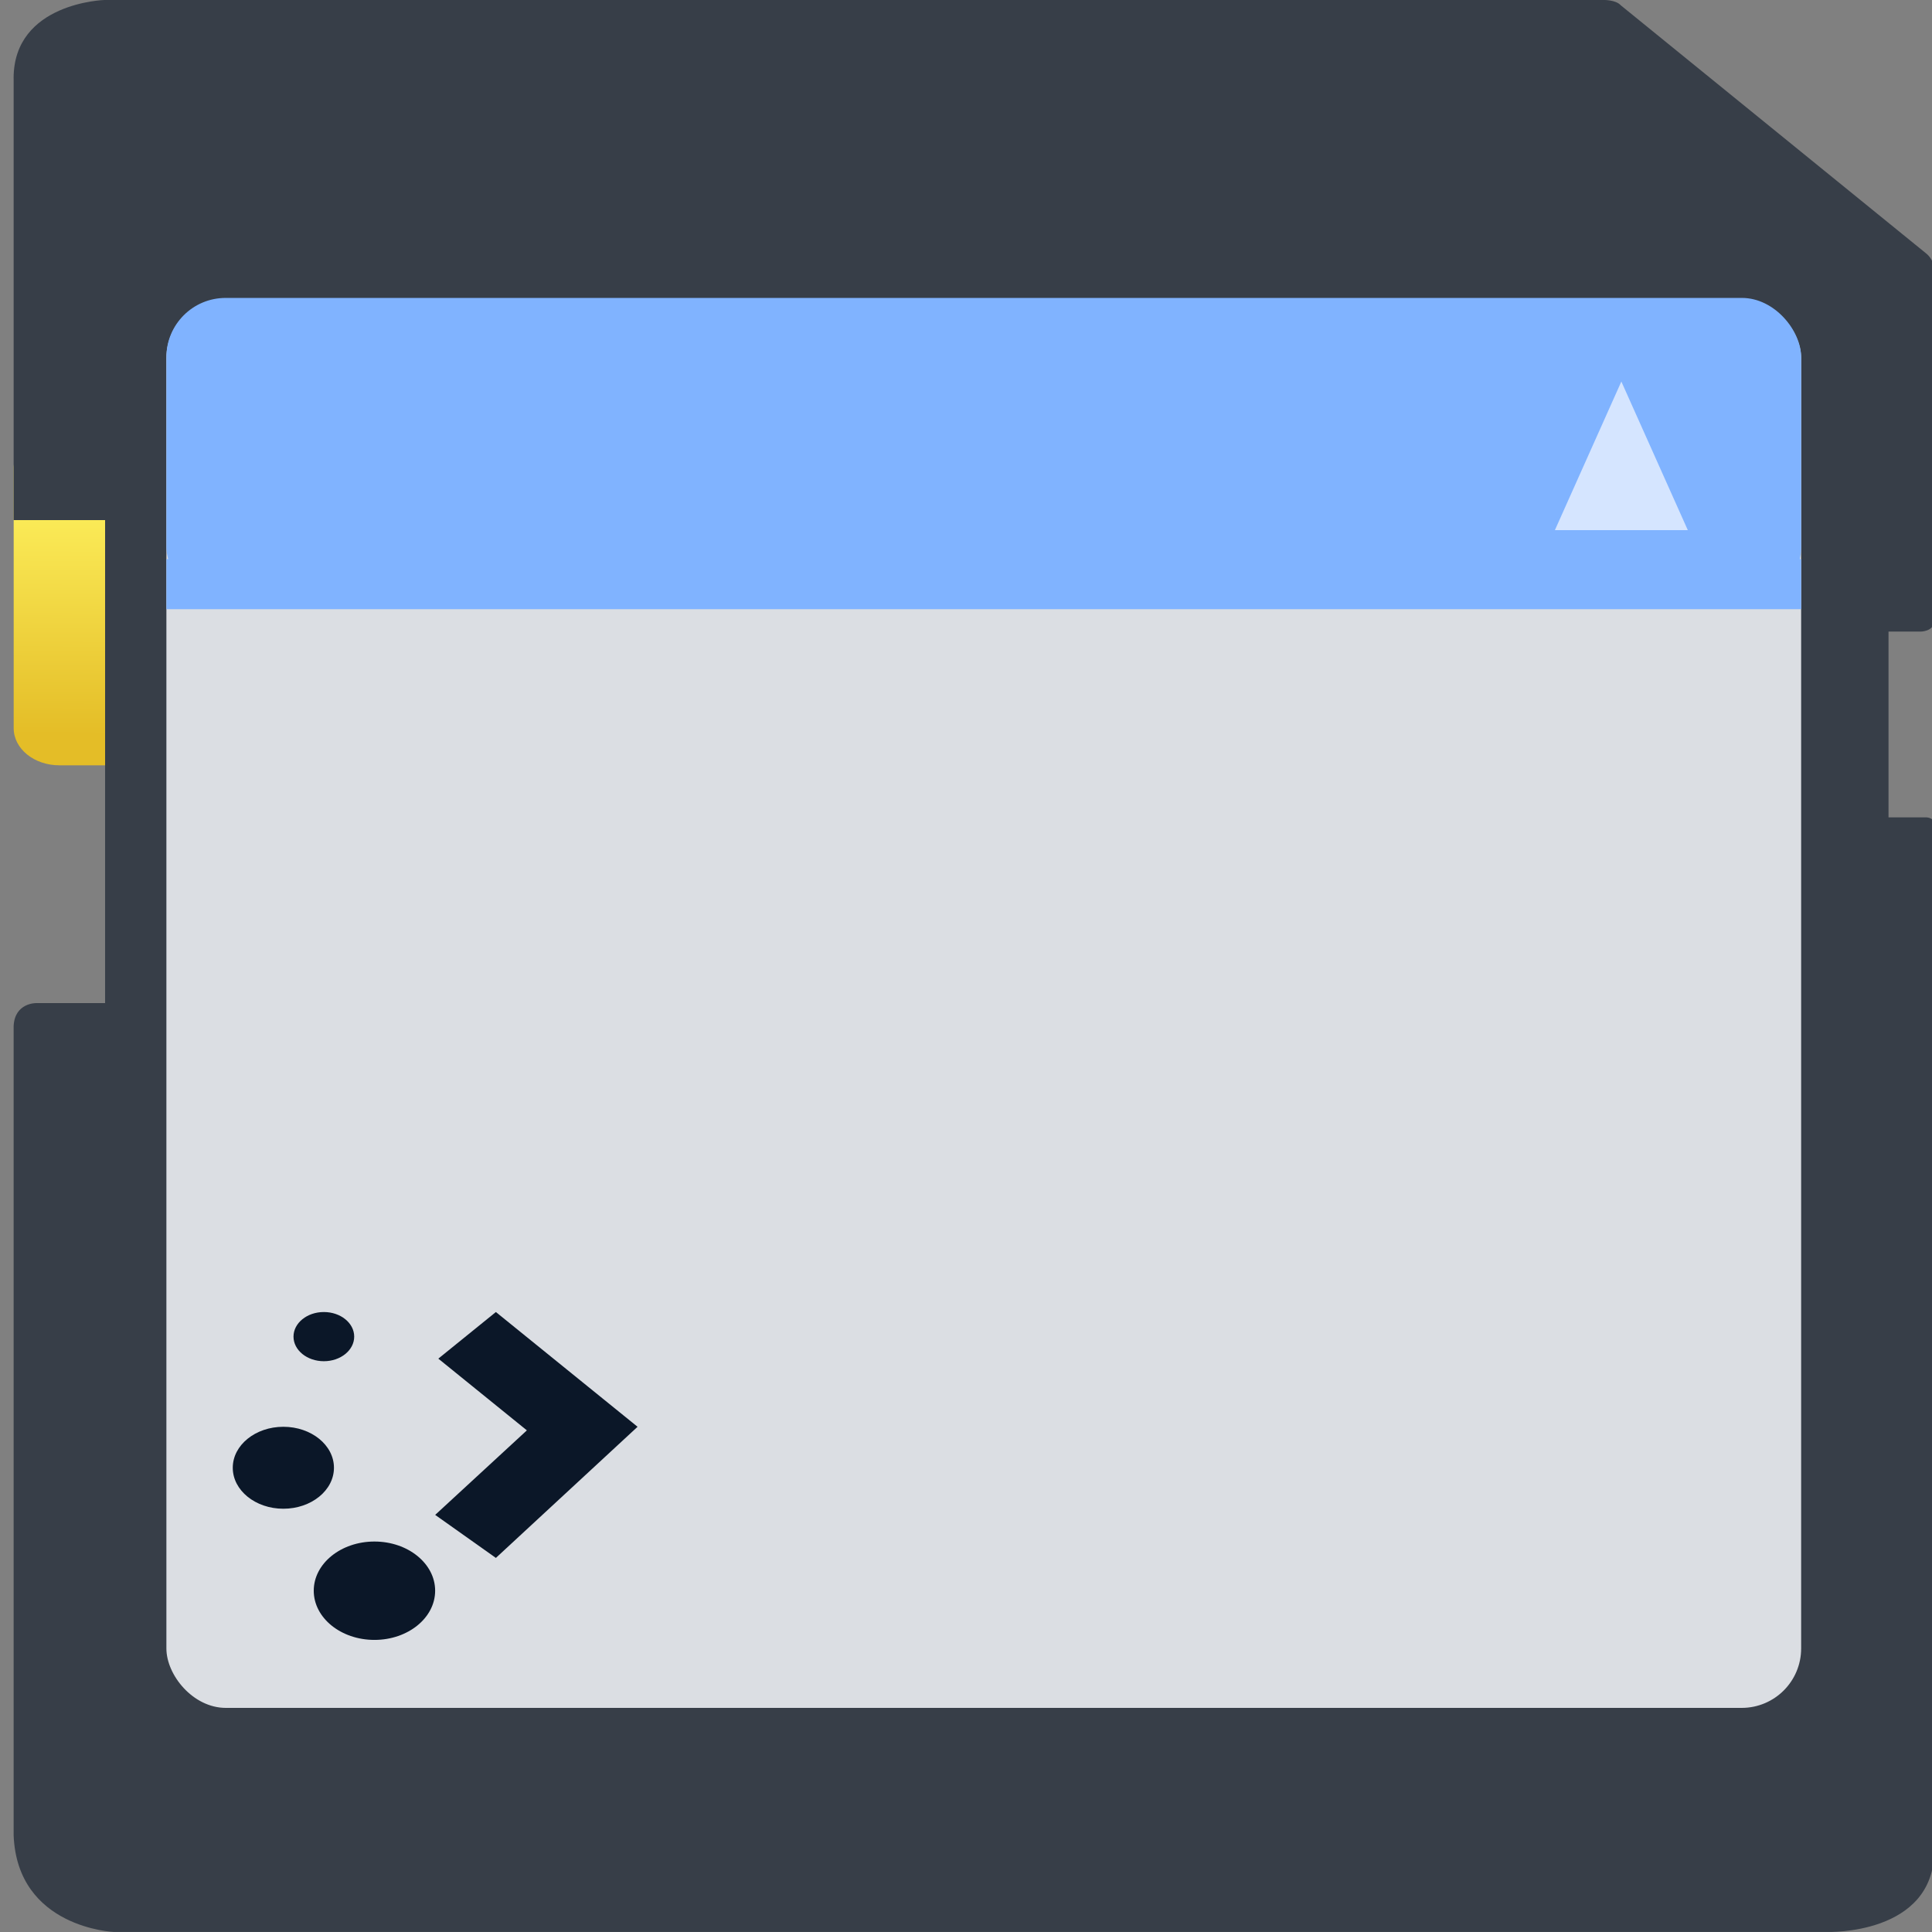 <?xml version="1.0" encoding="UTF-8" standalone="no"?>
<svg
   xmlns:dc="http://purl.org/dc/elements/1.1/"
   xmlns:cc="http://creativecommons.org/ns#"
   xmlns:rdf="http://www.w3.org/1999/02/22-rdf-syntax-ns#"
   xmlns:svg="http://www.w3.org/2000/svg"
   xmlns="http://www.w3.org/2000/svg"
   xmlns:sodipodi="http://sodipodi.sourceforge.net/DTD/sodipodi-0.dtd"
   xmlns:inkscape="http://www.inkscape.org/namespaces/inkscape"
   viewBox="0 0 48 48"
   id="svg2"
   version="1.1"
   inkscape:version="0.91 r13725"
   sodipodi:docname="media-flash-smart-media.svg">
  <rect x="0" y="0" width="48" height="48" fill="#808080" stroke="none"/>
  <sodipodi:namedview
     pagecolor="#ffffff"
     bordercolor="#666666"
     borderopacity="1"
     objecttolerance="10"
     gridtolerance="10"
     guidetolerance="10"
     inkscape:pageopacity="0"
     inkscape:pageshadow="2"
     inkscape:window-width="1280"
     inkscape:window-height="694"
     id="namedview52"
     showgrid="false"
     inkscape:zoom="4.9166667"
     inkscape:cx="-42.305085"
     inkscape:cy="24"
     inkscape:window-x="0"
     inkscape:window-y="0"
     inkscape:window-maximized="1"
     inkscape:current-layer="svg2" />
  <defs
     id="defs4">
    <linearGradient
       id="3"
       x1="407.53"
       y1="546.6"
       x2="407.44"
       y2="506.14"
       gradientUnits="userSpaceOnUse"
       gradientTransform="matrix(1.122,0,0,0.923,-434.1,-459.5)">
      <stop
         stop-color="#bfc1c1"
         id="stop7" />
      <stop
         offset="1"
         stop-color="#f1f2f3"
         id="stop9" />
    </linearGradient>
    <linearGradient
       id="2"
       x1="388.8"
       y1="517.6"
       x2="388.85"
       y2="510.69"
       gradientUnits="userSpaceOnUse"
       gradientTransform="matrix(1.136,0,0,0.923,-439.99,-459.5)">
      <stop
         stop-color="#e4bd27"
         id="stop12" />
      <stop
         offset="1"
         stop-color="#fff360"
         id="stop14" />
    </linearGradient>
    <linearGradient
       gradientTransform="matrix(1.167,0,0,0.923,-460.906,-466.884)"
       gradientUnits="userSpaceOnUse"
       y2="506.14"
       x2="415.93"
       y1="556.87"
       x1="416.05"
       id="0">
      <stop
         stop-color="#151515"
         id="stop17" />
      <stop
         offset="1"
         stop-color="#3f3f3f"
         id="stop19" />
    </linearGradient>
    <linearGradient
       id="1"
       y1="518.78"
       x2="0"
       y2="505.65"
       gradientUnits="userSpaceOnUse"
       gradientTransform="matrix(1.128,0,0,0.695,-436.507,-344.33)">
      <stop
         stop-color="#08f"
         id="stop22" />
      <stop
         offset="1"
         stop-color="#02c3ff"
         id="stop24" />
    </linearGradient>
  </defs>
  <path
     inkscape:connector-curvature="0"
     style="fill:url(#2)"
     id="path28"
     d="m 1.476,10.707 c -0.629,0 -1.136,0.412 -1.136,0.923 l 0,6.461 c 0,0.511 0.507,0.923 1.136,0.923 l 2.272,0 0,-8.308 -2.272,0" />
  <path
     inkscape:connector-curvature="0"
     style="fill:#373e48"
     id="path30"
     d="m 0.339,1.946 0,10.976 2.272,0 0,12 -1.718,0 c 0,0 -0.525,-0.008 -0.554,0.566 l 0,20.11 c 0.091,2.304 2.49,2.401 2.49,2.401 l 42.567,0 c 0,0 2.66,0.088 2.66,-2.027 l 0,-25.493 c -1.13e-4,-0.187 -0.227,-0.172 -0.227,-0.172 l -0.909,0 0,-4.615 0.793,0 c 0,0 0.351,0.003 0.343,-0.284 l 0,-8.672 C 48.066,6.44 47.843,6.287 47.843,6.287 L 40.268,0.132 C 40.141,-0.011 39.824,-7.32e-4 39.824,-7.32e-4 l -37.223,0 c 0,0 -2.263,0.062 -2.263,1.947" />
  <rect
     style="fill:#abb9be"
     id="rect32"
     rx="8.862"
     width="17.724"
     height="14.4"
     x="15.336"
     y="8.399" />
  <rect
     style="fill:#dbdee3;fill-rule:evenodd"
     id="rect34"
     rx="1.477"
     width="40.615"
     height="35.011"
     x="4.134"
     y="7.421" />
  <rect
     style="fill:#80b3ff"
     id="rect36"
     rx="1.471"
     y="7.402"
     x="4.134"
     height="7.649"
     width="40.615" />
  <path
     style="fill:#d5e5ff;fill-rule:evenodd"
     inkscape:connector-curvature="0"
     id="path38"
     d="M 41.933,13.171 40.282,9.479 38.631,13.171 Z" />
  <g
     id="g4198"
     style="fill:#0b1728">
    <ellipse
       ry="1.018"
       rx="1.257"
       id="ellipse42"
       cy="36.466"
       cx="7.04"
       style="color:#000000;fill:#0b1728" />
    <ellipse
       ry="1.222"
       rx="1.508"
       id="ellipse44"
       cy="39.521"
       cx="9.303"
       style="color:#000000;fill:#0b1728" />
    <ellipse
       ry="0.611"
       rx="0.754"
       id="ellipse46"
       cy="33.208"
       cx="8.046"
       style="color:#000000;fill:#0b1728" />
    <path
       inkscape:connector-curvature="0"
       id="path48"
       d="m 12.32,32.597 -1.43,1.158 2.2,1.782 -2.278,2.1 1.508,1.069 3.52,-3.258 -3.52,-2.851"
       style="color:#000000;fill:#0b1728" />
  </g>
  <path
     style="fill:#80b3ff;fill-rule:evenodd"
     inkscape:connector-curvature="0"
     id="path50"
     d="m 4.134,13.891 40.615,0 0,1.244 -40.615,0 z" />
</svg>
